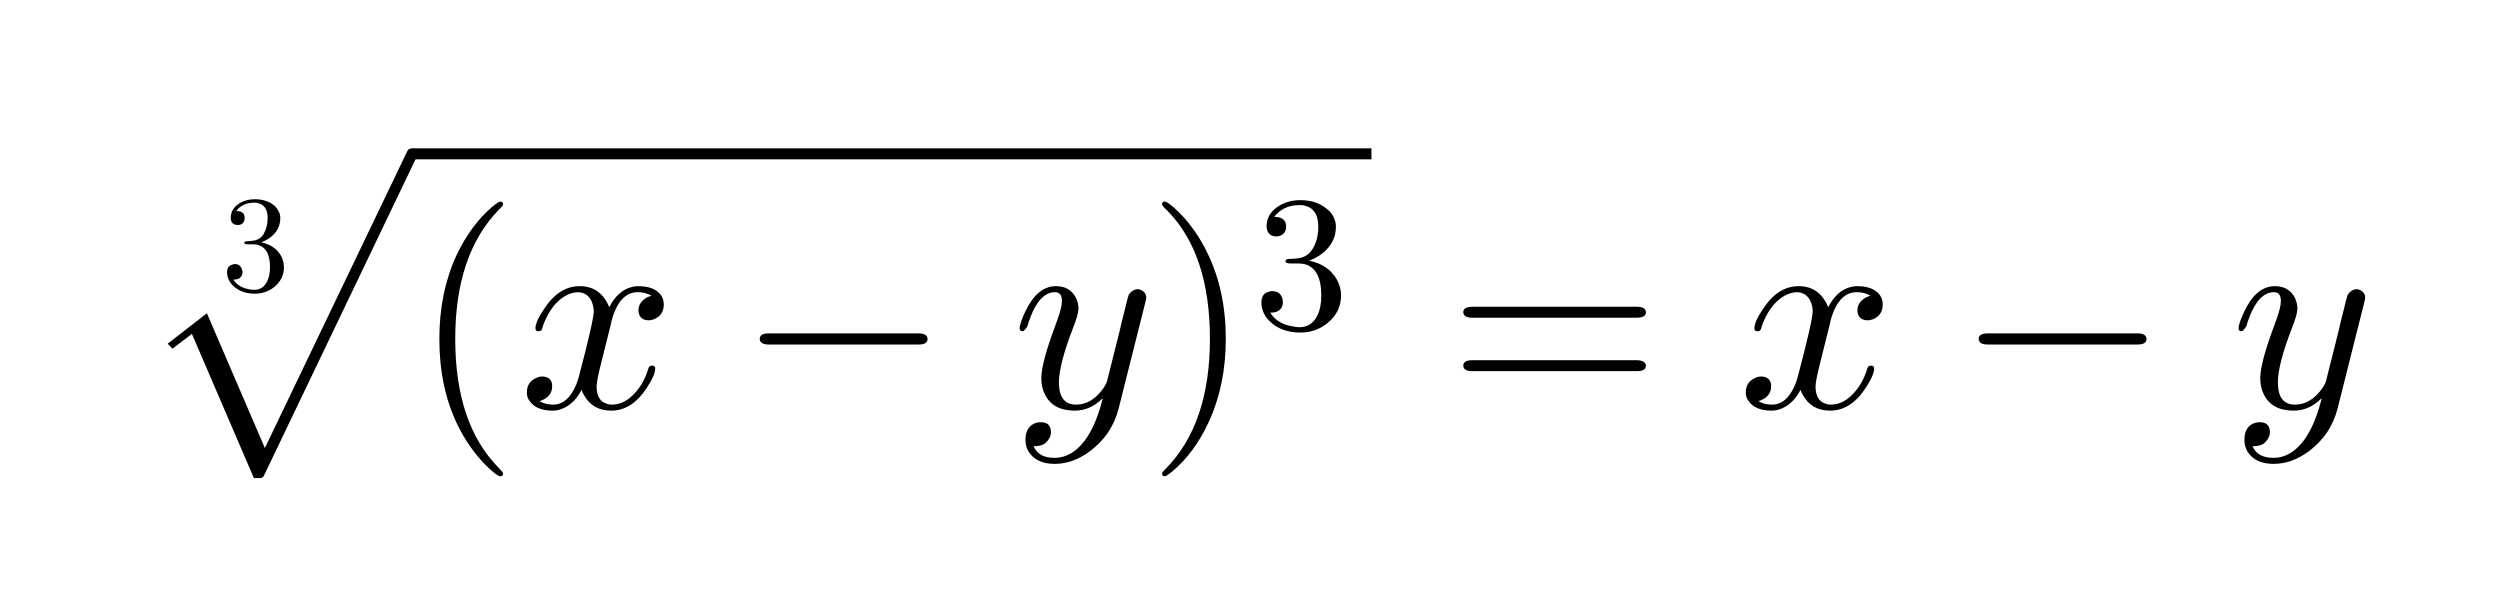 <?xml version="1.0" encoding="UTF-8"?>
<svg xmlns="http://www.w3.org/2000/svg" xmlns:xlink="http://www.w3.org/1999/xlink" width="182pt" height="44pt" viewBox="0 0 182 44" version="1.1">
<defs>
<g>
<symbol overflow="visible" id="glyph0-0">
<path style="stroke:none;" d="M 1.25 0 L 1.25 -6.25 L 6.25 -6.25 L 6.25 0 Z M 6.094 -0.156 L 6.094 -6.094 L 1.406 -6.094 L 1.406 -0.156 Z M 6.094 -0.156 "/>
</symbol>
<symbol overflow="visible" id="glyph0-1">
<path style="stroke:none;" d="M 2.906 -3.516 C 3.57 -3.379 4.051 -3.055 4.344 -2.547 C 4.488 -2.285 4.562 -2.004 4.562 -1.703 C 4.562 -1.141 4.332 -0.664 3.875 -0.281 C 3.469 0.051 2.988 0.219 2.438 0.219 C 1.781 0.219 1.25 0.02 0.844 -0.375 C 0.562 -0.656 0.422 -0.977 0.422 -1.344 C 0.422 -1.656 0.562 -1.844 0.844 -1.906 C 0.883 -1.926 0.93 -1.938 0.984 -1.938 C 1.234 -1.938 1.398 -1.828 1.484 -1.609 C 1.516 -1.523 1.535 -1.445 1.547 -1.375 C 1.547 -1.102 1.426 -0.926 1.188 -0.844 C 1.094 -0.812 0.988 -0.801 0.875 -0.812 C 1.125 -0.406 1.551 -0.16 2.156 -0.078 C 2.25 -0.066 2.332 -0.062 2.406 -0.062 C 2.832 -0.062 3.145 -0.27 3.344 -0.688 C 3.477 -0.957 3.547 -1.297 3.547 -1.703 C 3.547 -2.598 3.273 -3.133 2.734 -3.312 C 2.617 -3.352 2.488 -3.375 2.344 -3.375 L 1.906 -3.375 C 1.758 -3.375 1.68 -3.41 1.672 -3.484 C 1.672 -3.547 1.719 -3.582 1.812 -3.594 C 1.914 -3.594 2.047 -3.602 2.203 -3.625 C 2.547 -3.645 2.816 -3.773 3.016 -4.016 L 3.016 -4.047 L 3.047 -4.047 L 3.094 -4.156 C 3.281 -4.469 3.375 -4.848 3.375 -5.297 C 3.375 -5.91 3.133 -6.27 2.656 -6.375 C 2.582 -6.395 2.504 -6.406 2.422 -6.406 C 1.953 -6.406 1.57 -6.273 1.281 -6.016 C 1.207 -5.941 1.145 -5.867 1.094 -5.797 C 1.5 -5.797 1.703 -5.629 1.703 -5.297 C 1.703 -5.055 1.602 -4.895 1.406 -4.812 C 1.344 -4.789 1.273 -4.781 1.203 -4.781 C 0.941 -4.781 0.773 -4.895 0.703 -5.125 L 0.703 -5.141 C 0.691 -5.191 0.688 -5.242 0.688 -5.297 C 0.688 -5.742 0.906 -6.102 1.344 -6.375 C 1.664 -6.562 2.035 -6.656 2.453 -6.656 C 3.066 -6.656 3.562 -6.477 3.938 -6.125 L 3.953 -6.094 C 4.18 -5.852 4.297 -5.582 4.297 -5.281 C 4.297 -4.727 4.062 -4.266 3.594 -3.891 C 3.383 -3.734 3.156 -3.609 2.906 -3.516 Z M 2.906 -3.516 "/>
</symbol>
<symbol overflow="visible" id="glyph1-0">
<path style="stroke:none;" d="M 2.5 0 L 2.5 -12.5 L 12.5 -12.5 L 12.5 0 Z M 12.172 -0.328 L 12.172 -12.172 L 2.828 -12.172 L 2.828 -0.328 Z M 12.172 -0.328 "/>
</symbol>
<symbol overflow="visible" id="glyph1-1">
<path style="stroke:none;" d="M 8.484 23.203 L 3.969 12.703 L 2.562 13.781 L 2.203 13.422 L 5.062 11.203 L 9.281 21.016 L 19.656 -0.609 C 19.719 -0.734 19.832 -0.797 20 -0.797 C 20.113 -0.797 20.207 -0.754 20.281 -0.672 C 20.363 -0.598 20.406 -0.508 20.406 -0.406 C 20.406 -0.332 20.395 -0.285 20.375 -0.266 L 9.219 23.016 C 9.164 23.141 9.066 23.203 8.922 23.203 Z M 8.484 23.203 "/>
</symbol>
<symbol overflow="visible" id="glyph2-0">
<path style="stroke:none;" d="M 2.5 0 L 2.5 -12.5 L 12.5 -12.5 L 12.5 0 Z M 12.188 -0.312 L 12.188 -12.188 L 2.812 -12.188 L 2.812 -0.312 Z M 12.188 -0.312 "/>
</symbol>
<symbol overflow="visible" id="glyph2-1">
<path style="stroke:none;" d="M 6.625 4.797 C 6.625 4.93 6.555 5 6.422 5 C 6.266 5 5.91 4.727 5.359 4.188 C 4.535 3.352 3.848 2.367 3.297 1.234 C 2.422 -0.578 1.984 -2.656 1.984 -5 C 1.984 -7.25 2.398 -9.281 3.234 -11.094 C 3.93 -12.57 4.812 -13.758 5.875 -14.656 C 6.156 -14.883 6.336 -15 6.422 -15 C 6.555 -15 6.625 -14.93 6.625 -14.797 C 6.625 -14.734 6.535 -14.617 6.359 -14.453 C 4.211 -12.273 3.141 -9.125 3.141 -5 C 3.141 -0.895 4.188 2.223 6.281 4.359 C 6.508 4.586 6.625 4.734 6.625 4.797 Z M 6.625 4.797 "/>
</symbol>
<symbol overflow="visible" id="glyph2-2">
<path style="stroke:none;" d="M 5.781 -5 C 5.781 -2.75 5.359 -0.719 4.516 1.094 C 3.828 2.57 2.945 3.758 1.875 4.656 C 1.594 4.883 1.414 5 1.344 5 C 1.207 5 1.141 4.93 1.141 4.797 C 1.141 4.734 1.227 4.617 1.406 4.453 C 3.551 2.273 4.625 -0.875 4.625 -5 C 4.625 -9.062 3.625 -12.141 1.625 -14.234 L 1.516 -14.344 C 1.266 -14.582 1.141 -14.734 1.141 -14.797 C 1.141 -14.93 1.207 -15 1.344 -15 C 1.5 -15 1.852 -14.727 2.406 -14.188 C 3.227 -13.352 3.91 -12.367 4.453 -11.234 C 5.336 -9.422 5.781 -7.344 5.781 -5 Z M 5.781 -5 "/>
</symbol>
<symbol overflow="visible" id="glyph3-0">
<path style="stroke:none;" d="M 2.5 0 L 2.5 -12.5 L 12.5 -12.5 L 12.5 0 Z M 12.188 -0.312 L 12.188 -12.188 L 2.812 -12.188 L 2.812 -0.312 Z M 12.188 -0.312 "/>
</symbol>
<symbol overflow="visible" id="glyph3-1">
<path style="stroke:none;" d="M 6.688 -6.047 L 6 -3.297 C 5.77 -2.391 5.656 -1.805 5.656 -1.547 C 5.656 -0.848 5.906 -0.426 6.406 -0.281 C 6.508 -0.238 6.629 -0.219 6.766 -0.219 C 7.43 -0.219 8.035 -0.551 8.578 -1.219 C 8.941 -1.645 9.223 -2.188 9.422 -2.844 C 9.461 -2.988 9.551 -3.062 9.688 -3.062 C 9.844 -3.062 9.922 -2.992 9.922 -2.859 C 9.922 -2.523 9.711 -2.047 9.297 -1.422 C 8.578 -0.328 7.719 0.219 6.719 0.219 C 5.812 0.219 5.148 -0.16 4.734 -0.922 C 4.66 -1.035 4.602 -1.16 4.562 -1.297 C 4.238 -0.66 3.797 -0.211 3.234 0.047 C 2.984 0.16 2.723 0.219 2.453 0.219 C 1.66 0.219 1.102 -0.016 0.781 -0.484 C 0.645 -0.648 0.578 -0.852 0.578 -1.094 C 0.578 -1.594 0.789 -1.941 1.219 -2.141 C 1.363 -2.223 1.52 -2.266 1.688 -2.266 C 2.082 -2.266 2.32 -2.098 2.406 -1.766 C 2.414 -1.691 2.422 -1.625 2.422 -1.562 C 2.422 -1.102 2.191 -0.77 1.734 -0.562 C 1.66 -0.52 1.578 -0.492 1.484 -0.484 C 1.766 -0.305 2.098 -0.219 2.484 -0.219 C 3.191 -0.219 3.75 -0.691 4.156 -1.641 C 4.238 -1.836 4.312 -2.055 4.375 -2.297 C 5.094 -5.016 5.453 -6.602 5.453 -7.062 C 5.379 -7.883 5.02 -8.332 4.375 -8.406 C 3.688 -8.406 3.055 -8.051 2.484 -7.344 L 2.484 -7.312 C 2.484 -7.301 2.473 -7.297 2.453 -7.297 C 2.254 -7.035 2.078 -6.727 1.922 -6.375 C 1.848 -6.219 1.785 -6.062 1.734 -5.906 L 1.703 -5.781 C 1.672 -5.633 1.582 -5.562 1.438 -5.562 C 1.281 -5.562 1.203 -5.629 1.203 -5.766 C 1.203 -6.098 1.414 -6.578 1.844 -7.203 C 2.562 -8.297 3.422 -8.844 4.422 -8.844 C 5.441 -8.844 6.16 -8.332 6.578 -7.312 C 7.004 -8.145 7.57 -8.641 8.281 -8.797 C 8.414 -8.828 8.551 -8.844 8.688 -8.844 C 9.469 -8.844 10.02 -8.625 10.344 -8.188 C 10.477 -8 10.547 -7.773 10.547 -7.516 C 10.547 -6.973 10.297 -6.609 9.797 -6.422 C 9.68 -6.379 9.566 -6.359 9.453 -6.359 C 9.047 -6.359 8.801 -6.539 8.719 -6.906 C 8.707 -6.957 8.703 -7.008 8.703 -7.062 C 8.703 -7.457 8.895 -7.77 9.281 -8 C 9.395 -8.062 9.52 -8.109 9.656 -8.141 C 9.375 -8.316 9.039 -8.406 8.656 -8.406 C 7.75 -8.406 7.109 -7.695 6.734 -6.281 C 6.711 -6.195 6.695 -6.117 6.688 -6.047 Z M 6.688 -6.047 "/>
</symbol>
<symbol overflow="visible" id="glyph3-2">
<path style="stroke:none;" d="M 9.719 -7.625 L 7.797 0.016 C 7.473 1.328 6.758 2.391 5.656 3.203 C 4.844 3.797 4 4.094 3.125 4.094 C 2.227 4.094 1.594 3.789 1.219 3.188 C 1.07 2.926 1 2.648 1 2.359 C 1 1.68 1.27 1.258 1.812 1.094 C 1.926 1.07 2.031 1.062 2.125 1.062 C 2.551 1.062 2.789 1.25 2.844 1.625 C 2.852 1.664 2.859 1.711 2.859 1.766 C 2.859 2.066 2.723 2.336 2.453 2.578 C 2.273 2.734 1.988 2.812 1.594 2.812 C 1.832 3.375 2.344 3.656 3.125 3.656 C 3.945 3.656 4.676 3.238 5.312 2.406 C 5.832 1.707 6.25 0.766 6.562 -0.422 C 6.57 -0.473 6.594 -0.562 6.625 -0.688 C 6.02 -0.082 5.344 0.219 4.594 0.219 C 3.531 0.219 2.805 -0.172 2.422 -0.953 C 2.242 -1.305 2.156 -1.707 2.156 -2.156 C 2.156 -2.895 2.508 -4.207 3.219 -6.094 C 3.25 -6.176 3.281 -6.266 3.312 -6.359 C 3.539 -6.973 3.656 -7.441 3.656 -7.766 C 3.656 -8.191 3.488 -8.406 3.156 -8.406 C 2.426 -8.406 1.828 -7.797 1.359 -6.578 L 1.359 -6.562 C 1.273 -6.363 1.203 -6.148 1.141 -5.922 C 0.992 -5.691 0.883 -5.57 0.812 -5.562 C 0.656 -5.562 0.578 -5.629 0.578 -5.766 C 0.578 -6.004 0.719 -6.422 1 -7.016 C 1.582 -8.234 2.32 -8.844 3.219 -8.844 C 3.926 -8.844 4.422 -8.539 4.703 -7.938 C 4.805 -7.707 4.859 -7.461 4.859 -7.203 C 4.859 -6.922 4.723 -6.441 4.453 -5.766 C 3.773 -4.004 3.438 -2.695 3.438 -1.844 C 3.438 -0.758 3.852 -0.219 4.688 -0.219 C 5.457 -0.219 6.129 -0.629 6.703 -1.453 C 6.836 -1.66 6.914 -1.816 6.938 -1.922 L 7.844 -5.516 C 7.938 -5.961 8.066 -6.5 8.234 -7.125 C 8.367 -7.695 8.461 -8.055 8.516 -8.203 C 8.691 -8.484 8.926 -8.625 9.219 -8.625 C 9.551 -8.551 9.742 -8.367 9.797 -8.078 C 9.797 -7.961 9.77 -7.812 9.719 -7.625 Z M 9.719 -7.625 "/>
</symbol>
<symbol overflow="visible" id="glyph4-0">
<path style="stroke:none;" d="M 2.5 0 L 2.5 -12.5 L 12.5 -12.5 L 12.5 0 Z M 12.188 -0.312 L 12.188 -12.188 L 2.812 -12.188 L 2.812 -0.312 Z M 12.188 -0.312 "/>
</symbol>
<symbol overflow="visible" id="glyph4-1">
<path style="stroke:none;" d="M 13.219 -4.594 L 2.312 -4.594 C 1.895 -4.594 1.676 -4.727 1.656 -5 C 1.656 -5.27 1.875 -5.406 2.312 -5.406 L 13.219 -5.406 C 13.645 -5.406 13.863 -5.27 13.875 -5 C 13.875 -4.727 13.656 -4.594 13.219 -4.594 Z M 13.219 -4.594 "/>
</symbol>
<symbol overflow="visible" id="glyph5-0">
<path style="stroke:none;" d="M 1.75 0 L 1.75 -8.75 L 8.75 -8.75 L 8.75 0 Z M 8.531 -0.219 L 8.531 -8.531 L 1.969 -8.531 L 1.969 -0.219 Z M 8.531 -0.219 "/>
</symbol>
<symbol overflow="visible" id="glyph5-1">
<path style="stroke:none;" d="M 4.062 -4.922 C 4.988 -4.734 5.66 -4.281 6.078 -3.562 C 6.285 -3.195 6.391 -2.805 6.391 -2.391 C 6.391 -1.598 6.066 -0.93 5.422 -0.391 C 4.848 0.078 4.18 0.312 3.422 0.312 C 2.492 0.312 1.75 0.035 1.188 -0.516 C 0.789 -0.91 0.594 -1.367 0.594 -1.891 C 0.594 -2.328 0.785 -2.586 1.172 -2.672 C 1.242 -2.691 1.312 -2.703 1.375 -2.703 C 1.727 -2.703 1.969 -2.551 2.094 -2.25 C 2.125 -2.133 2.145 -2.023 2.156 -1.922 C 2.156 -1.547 1.988 -1.301 1.656 -1.188 C 1.52 -1.145 1.379 -1.129 1.234 -1.141 C 1.578 -0.566 2.176 -0.223 3.031 -0.109 C 3.145 -0.086 3.258 -0.078 3.375 -0.078 C 3.969 -0.078 4.406 -0.375 4.688 -0.969 C 4.863 -1.344 4.953 -1.816 4.953 -2.391 C 4.953 -3.629 4.582 -4.379 3.844 -4.641 C 3.664 -4.691 3.484 -4.719 3.297 -4.719 L 2.672 -4.719 C 2.461 -4.719 2.352 -4.77 2.344 -4.875 C 2.344 -4.969 2.41 -5.023 2.547 -5.047 C 2.691 -5.047 2.875 -5.055 3.094 -5.078 C 3.57 -5.098 3.945 -5.281 4.219 -5.625 L 4.219 -5.641 L 4.234 -5.656 L 4.234 -5.672 L 4.25 -5.672 L 4.344 -5.812 C 4.602 -6.25 4.734 -6.781 4.734 -7.406 C 4.734 -8.27 4.395 -8.781 3.719 -8.938 C 3.613 -8.957 3.504 -8.969 3.391 -8.969 C 2.734 -8.969 2.203 -8.781 1.797 -8.406 C 1.691 -8.32 1.602 -8.223 1.531 -8.109 C 2.102 -8.109 2.391 -7.875 2.391 -7.406 C 2.391 -7.07 2.242 -6.848 1.953 -6.734 C 1.867 -6.703 1.781 -6.688 1.688 -6.688 C 1.32 -6.688 1.094 -6.852 1 -7.188 L 1 -7.203 C 0.977 -7.273 0.969 -7.348 0.969 -7.422 C 0.969 -8.047 1.273 -8.547 1.891 -8.922 C 2.336 -9.191 2.852 -9.328 3.438 -9.328 C 4.289 -9.328 4.977 -9.07 5.5 -8.562 L 5.531 -8.547 C 5.852 -8.203 6.016 -7.816 6.016 -7.391 C 6.016 -6.617 5.688 -5.973 5.031 -5.453 C 4.738 -5.223 4.414 -5.047 4.062 -4.922 Z M 4.062 -4.922 "/>
</symbol>
<symbol overflow="visible" id="glyph6-0">
<path style="stroke:none;" d="M 2.5 0 L 2.5 -12.5 L 12.5 -12.5 L 12.5 0 Z M 12.188 -0.312 L 12.188 -12.188 L 2.812 -12.188 L 2.812 -0.312 Z M 12.188 -0.312 "/>
</symbol>
<symbol overflow="visible" id="glyph6-1">
<path style="stroke:none;" d="M 13.734 -6.547 L 1.797 -6.547 C 1.367 -6.547 1.145 -6.676 1.125 -6.938 C 1.125 -7.207 1.344 -7.344 1.781 -7.344 L 13.766 -7.344 C 14.191 -7.344 14.41 -7.207 14.422 -6.938 C 14.422 -6.676 14.191 -6.547 13.734 -6.547 Z M 13.766 -2.656 L 1.781 -2.656 C 1.352 -2.656 1.133 -2.789 1.125 -3.062 C 1.125 -3.32 1.348 -3.453 1.797 -3.453 L 13.734 -3.453 C 14.16 -3.453 14.391 -3.32 14.422 -3.062 C 14.422 -2.789 14.203 -2.656 13.766 -2.656 Z M 13.766 -2.656 "/>
</symbol>
<symbol overflow="visible" id="glyph7-0">
<path style="stroke:none;" d="M 2.5 0 L 2.5 -12.5 L 12.5 -12.5 L 12.5 0 Z M 12.188 -0.312 L 12.188 -12.188 L 2.812 -12.188 L 2.812 -0.312 Z M 12.188 -0.312 "/>
</symbol>
<symbol overflow="visible" id="glyph7-1">
<path style="stroke:none;" d="M 6.688 -6.047 L 6 -3.297 C 5.77 -2.391 5.656 -1.805 5.656 -1.547 C 5.656 -0.848 5.906 -0.426 6.406 -0.281 C 6.508 -0.238 6.629 -0.219 6.766 -0.219 C 7.43 -0.219 8.035 -0.551 8.578 -1.219 C 8.941 -1.645 9.223 -2.188 9.422 -2.844 C 9.461 -2.988 9.551 -3.062 9.688 -3.062 C 9.844 -3.062 9.922 -2.992 9.922 -2.859 C 9.922 -2.523 9.711 -2.047 9.297 -1.422 C 8.578 -0.328 7.719 0.219 6.719 0.219 C 5.812 0.219 5.148 -0.16 4.734 -0.922 C 4.66 -1.035 4.602 -1.16 4.562 -1.297 C 4.238 -0.66 3.797 -0.211 3.234 0.047 C 2.984 0.16 2.723 0.219 2.453 0.219 C 1.66 0.219 1.102 -0.016 0.781 -0.484 C 0.645 -0.648 0.578 -0.852 0.578 -1.094 C 0.578 -1.594 0.789 -1.941 1.219 -2.141 C 1.363 -2.223 1.52 -2.266 1.688 -2.266 C 2.082 -2.266 2.32 -2.098 2.406 -1.766 C 2.414 -1.691 2.422 -1.625 2.422 -1.562 C 2.422 -1.102 2.191 -0.77 1.734 -0.562 C 1.66 -0.52 1.578 -0.492 1.484 -0.484 C 1.766 -0.305 2.098 -0.219 2.484 -0.219 C 3.191 -0.219 3.75 -0.691 4.156 -1.641 C 4.238 -1.836 4.312 -2.055 4.375 -2.297 C 5.094 -5.016 5.453 -6.602 5.453 -7.062 C 5.379 -7.883 5.02 -8.332 4.375 -8.406 C 3.688 -8.406 3.055 -8.051 2.484 -7.344 L 2.484 -7.312 C 2.484 -7.301 2.473 -7.297 2.453 -7.297 C 2.254 -7.035 2.078 -6.727 1.922 -6.375 C 1.848 -6.219 1.785 -6.062 1.734 -5.906 L 1.703 -5.781 C 1.672 -5.633 1.582 -5.562 1.438 -5.562 C 1.281 -5.562 1.203 -5.629 1.203 -5.766 C 1.203 -6.098 1.414 -6.578 1.844 -7.203 C 2.562 -8.297 3.422 -8.844 4.422 -8.844 C 5.441 -8.844 6.16 -8.332 6.578 -7.312 C 7.004 -8.145 7.57 -8.641 8.281 -8.797 C 8.414 -8.828 8.551 -8.844 8.688 -8.844 C 9.469 -8.844 10.02 -8.625 10.344 -8.188 C 10.477 -8 10.547 -7.773 10.547 -7.516 C 10.547 -6.973 10.297 -6.609 9.797 -6.422 C 9.68 -6.379 9.566 -6.359 9.453 -6.359 C 9.047 -6.359 8.801 -6.539 8.719 -6.906 C 8.707 -6.957 8.703 -7.008 8.703 -7.062 C 8.703 -7.457 8.895 -7.77 9.281 -8 C 9.395 -8.062 9.52 -8.109 9.656 -8.141 C 9.375 -8.316 9.039 -8.406 8.656 -8.406 C 7.75 -8.406 7.109 -7.695 6.734 -6.281 C 6.711 -6.195 6.695 -6.117 6.688 -6.047 Z M 6.688 -6.047 "/>
</symbol>
<symbol overflow="visible" id="glyph7-2">
<path style="stroke:none;" d="M 9.719 -7.625 L 7.797 0.016 C 7.473 1.328 6.758 2.391 5.656 3.203 C 4.844 3.797 4 4.094 3.125 4.094 C 2.227 4.094 1.594 3.789 1.219 3.188 C 1.07 2.926 1 2.648 1 2.359 C 1 1.68 1.27 1.258 1.812 1.094 C 1.926 1.07 2.031 1.062 2.125 1.062 C 2.551 1.062 2.789 1.25 2.844 1.625 C 2.852 1.664 2.859 1.711 2.859 1.766 C 2.859 2.066 2.723 2.336 2.453 2.578 C 2.273 2.734 1.988 2.812 1.594 2.812 C 1.832 3.375 2.344 3.656 3.125 3.656 C 3.945 3.656 4.676 3.238 5.312 2.406 C 5.832 1.707 6.25 0.766 6.562 -0.422 C 6.57 -0.473 6.594 -0.562 6.625 -0.688 C 6.02 -0.082 5.344 0.219 4.594 0.219 C 3.531 0.219 2.805 -0.172 2.422 -0.953 C 2.242 -1.305 2.156 -1.707 2.156 -2.156 C 2.156 -2.895 2.508 -4.207 3.219 -6.094 C 3.25 -6.176 3.281 -6.266 3.312 -6.359 C 3.539 -6.973 3.656 -7.441 3.656 -7.766 C 3.656 -8.191 3.488 -8.406 3.156 -8.406 C 2.426 -8.406 1.828 -7.797 1.359 -6.578 L 1.359 -6.562 C 1.273 -6.363 1.203 -6.148 1.141 -5.922 C 0.992 -5.691 0.883 -5.57 0.812 -5.562 C 0.656 -5.562 0.578 -5.629 0.578 -5.766 C 0.578 -6.004 0.719 -6.422 1 -7.016 C 1.582 -8.234 2.32 -8.844 3.219 -8.844 C 3.926 -8.844 4.422 -8.539 4.703 -7.938 C 4.805 -7.707 4.859 -7.461 4.859 -7.203 C 4.859 -6.922 4.723 -6.441 4.453 -5.766 C 3.773 -4.004 3.438 -2.695 3.438 -1.844 C 3.438 -0.758 3.852 -0.219 4.688 -0.219 C 5.457 -0.219 6.129 -0.629 6.703 -1.453 C 6.836 -1.66 6.914 -1.816 6.938 -1.922 L 7.844 -5.516 C 7.938 -5.961 8.066 -6.5 8.234 -7.125 C 8.367 -7.695 8.461 -8.055 8.516 -8.203 C 8.691 -8.484 8.926 -8.625 9.219 -8.625 C 9.551 -8.551 9.742 -8.367 9.797 -8.078 C 9.797 -7.961 9.77 -7.812 9.719 -7.625 Z M 9.719 -7.625 "/>
</symbol>
<symbol overflow="visible" id="glyph8-0">
<path style="stroke:none;" d="M 2.5 0 L 2.5 -12.5 L 12.5 -12.5 L 12.5 0 Z M 12.188 -0.312 L 12.188 -12.188 L 2.812 -12.188 L 2.812 -0.312 Z M 12.188 -0.312 "/>
</symbol>
<symbol overflow="visible" id="glyph8-1">
<path style="stroke:none;" d="M 13.219 -4.594 L 2.312 -4.594 C 1.895 -4.594 1.676 -4.727 1.656 -5 C 1.656 -5.27 1.875 -5.406 2.312 -5.406 L 13.219 -5.406 C 13.645 -5.406 13.863 -5.27 13.875 -5 C 13.875 -4.727 13.656 -4.594 13.219 -4.594 Z M 13.219 -4.594 "/>
</symbol>
</g>
</defs>
<g id="surface1">
<g style="fill:rgb(0%,0%,0%);fill-opacity:1;">
  <use xlink:href="#glyph0-1" x="16.109" y="21.16"/>
</g>
<g style="fill:rgb(0%,0%,0%);fill-opacity:1;">
  <use xlink:href="#glyph1-1" x="10" y="11.602"/>
</g>
<path style="fill:none;stroke-width:0.04;stroke-linecap:butt;stroke-linejoin:bevel;stroke:rgb(0%,0%,0%);stroke-opacity:1;stroke-miterlimit:0;" d="M 1.5 0.56 L 4.992 0.56 " transform="matrix(20,0,0,20,0,0)"/>
<g style="fill:rgb(0%,0%,0%);fill-opacity:1;">
  <use xlink:href="#glyph2-1" x="30" y="29.676"/>
</g>
<g style="fill:rgb(0%,0%,0%);fill-opacity:1;">
  <use xlink:href="#glyph3-1" x="37.777" y="29.676"/>
</g>
<g style="fill:rgb(0%,0%,0%);fill-opacity:1;">
  <use xlink:href="#glyph4-1" x="53.652" y="29.676"/>
</g>
<g style="fill:rgb(0%,0%,0%);fill-opacity:1;">
  <use xlink:href="#glyph3-2" x="73.652" y="29.676"/>
</g>
<g style="fill:rgb(0%,0%,0%);fill-opacity:1;">
  <use xlink:href="#glyph2-2" x="83.457" y="29.676"/>
</g>
<g style="fill:rgb(0%,0%,0%);fill-opacity:1;">
  <use xlink:href="#glyph5-1" x="91.238" y="23.898"/>
</g>
<g style="fill:rgb(0%,0%,0%);fill-opacity:1;">
  <use xlink:href="#glyph6-1" x="105.402" y="29.676"/>
</g>
<g style="fill:rgb(0%,0%,0%);fill-opacity:1;">
  <use xlink:href="#glyph7-1" x="126.516" y="29.676"/>
</g>
<g style="fill:rgb(0%,0%,0%);fill-opacity:1;">
  <use xlink:href="#glyph8-1" x="142.391" y="29.676"/>
</g>
<g style="fill:rgb(0%,0%,0%);fill-opacity:1;">
  <use xlink:href="#glyph7-2" x="162.391" y="29.676"/>
</g>
</g>
</svg>
